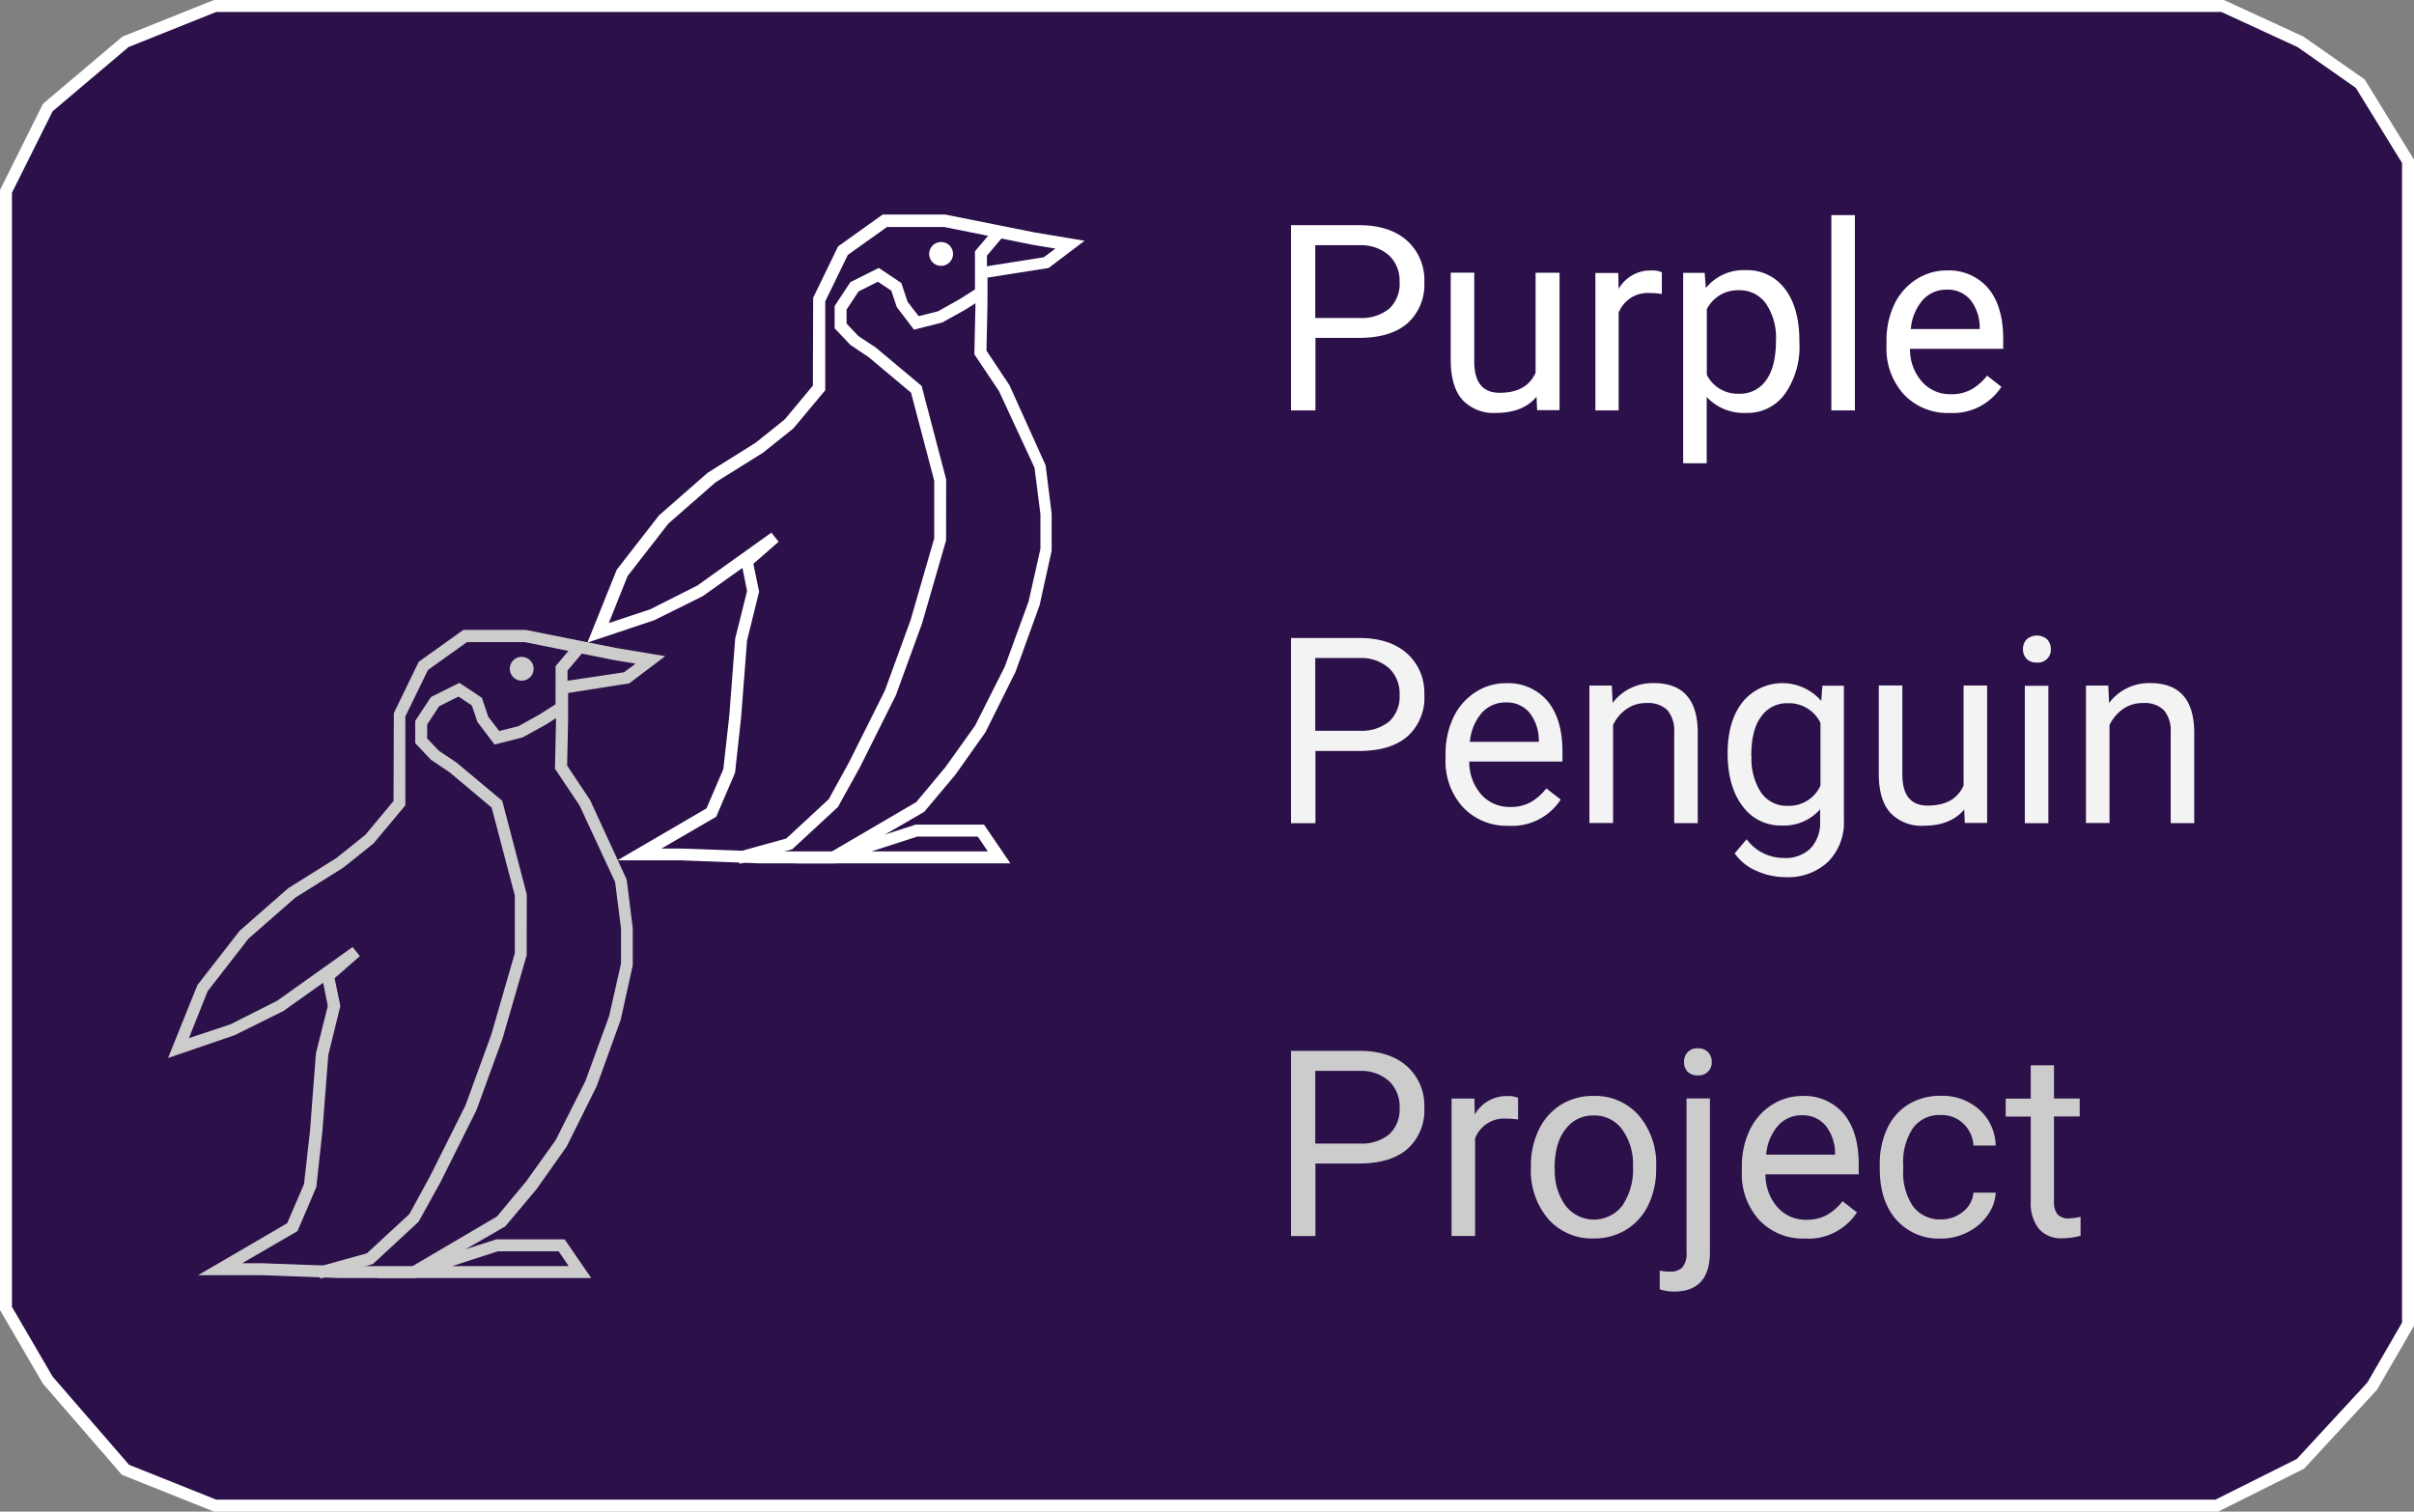 <svg id="Layer_1" data-name="Layer 1" xmlns="http://www.w3.org/2000/svg" viewBox="0 0 404 253"><rect x="0" y="0" width="404" height="253" fill="#808080" stroke="none"/><defs><style>.cls-1{fill:#2b104a;stroke-width:2px;}.cls-1,.cls-2{stroke:#fff;}.cls-1,.cls-2,.cls-3{stroke-miterlimit:10;}.cls-2,.cls-4{fill:#fff;}.cls-3,.cls-6{fill:#ccc;}.cls-3{stroke:#ccc;}.cls-5{fill:#f3f3f3;}</style></defs><polygon class="cls-1" points="36 1 371.98 1 385 7 395 14 403 27 403 221.64 397 232 385 245 371 252 36 252 21 246 8 231 1 219 1 32.03 8 18 21 7 36 1"/><path class="cls-2" d="M219.64,421H207L194,420.5h-8.83l13.46-7.85,2.91-6.78,1-8.93,1-13,2-8-.95-4.74-7.25,5.16-8.07,4-10.09,3.37,4.47-11.12,7-9,8.07-7.07,8.06-5.05,4.91-3.94,4.85-5.82.05-14.78,4.06-8.37,7.23-5.17h10.27l15,3,7.14,1.19-5,3.78-10.53,1.66V328l-.17,7.84,3.91,5.87L254.5,355l1,8v6.12l-2,9.05-4,11.06-5,10.05-5,7.07-5.15,6.14Zm-30.79-1.48H194l13.06.48h12.31l14.31-8.37,4.94-5.93,5-7,5-9.93,4-10.95,2-8.88V363l-1-7.86-6-12.93-4.05-6.06.18-8.14v-5.72l11.13-1.76,3-2.22-4.85-.81-14.91-3h-9.85l-6.77,4.83-3.89,8v14.81l-5.19,6.21-5,4-8,5-7.94,6.95-6.89,8.87-3.57,8.93,8-2.66,7.93-4L209,366.83l.62.78-4.09,3.57,1,4.83-2,8.11-1,12.92-1,9.16-3.06,7.15Z" transform="translate(-80 -277)"/><path class="cls-2" d="M248.15,421H216.33l17-5.48h11.09Zm-25.48-1h23.59l-2.35-3.48H233.43Z" transform="translate(-80 -277)"/><polygon class="cls-2" points="124.14 143.96 123.87 143 131.84 140.79 139.1 134.07 142.56 127.76 148.55 115.78 152.88 103.9 156.85 90.17 156.85 80.39 152.91 65.44 145.68 59.38 142.64 57.34 140.18 54.75 140.18 51.37 142.66 47.61 147.04 45.42 150.42 47.68 151.45 50.76 153.55 53.48 157.17 52.57 160.76 50.56 163.67 48.72 163.67 42.24 166.82 38.51 167.59 39.15 164.67 42.61 164.67 49.27 161.27 51.42 157.48 53.52 153.16 54.61 150.53 51.16 149.58 48.32 146.96 46.58 143.34 48.39 141.18 51.67 141.18 54.35 143.32 56.62 146.28 58.58 153.8 64.88 157.85 80.32 157.83 90.38 153.83 104.21 149.47 116.17 143.45 128.22 139.84 134.75 132.34 141.69 124.14 143.96"/><circle class="cls-2" cx="157.5" cy="42.5" r="1.5"/><path class="cls-3" d="M149.45,490.41h-12.6l-13.06-.48H115l13.46-7.85,2.91-6.78,1-8.93,1-13,2-8-.95-4.74-7.25,5.16-8.07,4L109,453.25l4.47-11.12,7-9,8.07-7.07,8.06-5.05,4.91-3.94,4.85-5.82.05-14.78,4.06-8.37,7.23-5.17h10.27l15,3,7.14,1.19-5,3.78-10.53,1.66v4.88l-.17,7.84,3.91,5.87,6.08,13.22,1,8v6.12l-2,9.05-4,11.06-5,10.05-5,7.07-5.15,6.14Zm-30.79-1.48h5.15l13.06.48h12.31L163.49,481l4.94-5.93,5-7,5-9.93,4-10.95,2-8.88v-5.95l-1-7.86-6-12.93-4.05-6.06.18-8.14v-5.72L184.62,390l3-2.22-4.85-.81-14.91-3H158l-6.77,4.83-3.89,8v14.81l-5.19,6.21-5,4-8,5-7.94,6.95-6.89,8.87-3.57,8.93,8-2.66,7.93-4,12.24-8.72.62.78-4.09,3.57,1,4.83-2,8.11-1,12.92-1,9.16-3.06,7.15Z" transform="translate(-80 -277)"/><path class="cls-3" d="M178,490.41H146.14l17-5.48h11.09Zm-25.48-1h23.59l-2.35-3.48H163.24Z" transform="translate(-80 -277)"/><polygon class="cls-3" points="53.95 213.39 53.68 212.43 61.65 210.22 68.91 203.51 72.37 197.19 78.36 185.21 82.69 173.33 86.66 159.6 86.66 149.82 82.72 134.88 75.49 128.82 72.45 126.78 69.99 124.18 69.99 120.8 72.47 117.05 76.85 114.86 80.23 117.11 81.26 120.19 83.36 122.92 86.98 122 90.57 120 93.48 118.15 93.48 111.68 96.63 107.94 97.4 108.59 94.48 112.04 94.48 118.7 91.08 120.86 87.29 122.95 82.97 124.05 80.34 120.59 79.39 117.75 76.77 116.01 73.15 117.82 70.99 121.1 70.99 123.79 73.13 126.05 76.09 128.02 83.61 134.31 87.66 149.75 87.64 159.81 83.64 173.64 79.28 185.6 73.26 197.66 69.65 204.18 62.15 211.12 53.95 213.39"/><circle class="cls-3" cx="87.31" cy="111.93" r="1.5"/><path class="cls-4" d="M300.15,333.56v12.13h-4.09v-31h11.43q5.08,0,8,2.6a8.8,8.8,0,0,1,2.88,6.87,8.69,8.69,0,0,1-2.82,6.95c-1.88,1.62-4.57,2.44-8.08,2.44h-7.29Zm0-3.34h7.34a7.34,7.34,0,0,0,5-1.55,5.66,5.66,0,0,0,1.74-4.47,5.82,5.82,0,0,0-1.74-4.43,7,7,0,0,0-4.79-1.73h-7.58v12.18Z" transform="translate(-80 -277)"/><path class="cls-4" d="M337.15,343.41q-2.29,2.7-6.75,2.7a7.16,7.16,0,0,1-5.61-2.14c-1.29-1.43-1.93-3.54-2-6.33v-15h3.94v14.87q0,5.24,4.26,5.23,4.51,0,6-3.36V322.65H341v23h-3.75Z" transform="translate(-80 -277)"/><path class="cls-4" d="M358.09,326.2a11.75,11.75,0,0,0-1.94-.15,5.2,5.2,0,0,0-5.26,3.3v16.34H347v-23h3.83l.06,2.66a6.12,6.12,0,0,1,5.49-3.08,3.94,3.94,0,0,1,1.74.3v3.65Z" transform="translate(-80 -277)"/><path class="cls-4" d="M381.15,334.43a13.75,13.75,0,0,1-2.41,8.47,7.7,7.7,0,0,1-6.51,3.21,8.48,8.48,0,0,1-6.6-2.66v11.09h-3.94V322.67h3.6l.19,2.55a8.09,8.09,0,0,1,6.68-3,7.83,7.83,0,0,1,6.56,3.13q2.41,3.13,2.42,8.7v.36Zm-3.93-.44a10.13,10.13,0,0,0-1.66-6.15,5.36,5.36,0,0,0-4.55-2.26,5.79,5.79,0,0,0-5.36,3.17v11a5.8,5.8,0,0,0,5.41,3.15,5.32,5.32,0,0,0,4.5-2.24C376.66,339.16,377.22,336.94,377.22,334Z" transform="translate(-80 -277)"/><path class="cls-4" d="M390.43,345.69h-3.94V313h3.94Z" transform="translate(-80 -277)"/><path class="cls-4" d="M406.28,346.12a10.07,10.07,0,0,1-7.62-3.07,11.4,11.4,0,0,1-2.94-8.22v-.72A13.89,13.89,0,0,1,397,328a10.17,10.17,0,0,1,3.66-4.21,9.25,9.25,0,0,1,5.1-1.52,8.64,8.64,0,0,1,7,3q2.49,3,2.49,8.47v1.64h-15.6a8.2,8.2,0,0,0,2,5.5,6.24,6.24,0,0,0,4.84,2.1,6.81,6.81,0,0,0,3.53-.85,8.88,8.88,0,0,0,2.53-2.26l2.4,1.87A9.68,9.68,0,0,1,406.28,346.12Zm-.49-20.64a5.27,5.27,0,0,0-4,1.73,8.4,8.4,0,0,0-2,4.86h11.53v-.3a7.45,7.45,0,0,0-1.62-4.65A4.93,4.93,0,0,0,405.79,325.48Z" transform="translate(-80 -277)"/><path class="cls-5" d="M300.15,402.65v12.13h-4.09v-31h11.43q5.08,0,8,2.6a8.8,8.8,0,0,1,2.88,6.87,8.69,8.69,0,0,1-2.82,7c-1.88,1.62-4.57,2.44-8.08,2.44h-7.29Zm0-3.34h7.34a7.34,7.34,0,0,0,5-1.55,5.66,5.66,0,0,0,1.74-4.47,5.82,5.82,0,0,0-1.74-4.43,7,7,0,0,0-4.79-1.73h-7.58v12.18Z" transform="translate(-80 -277)"/><path class="cls-5" d="M332.49,415.21a10.07,10.07,0,0,1-7.62-3.07,11.4,11.4,0,0,1-2.94-8.22v-.72a13.89,13.89,0,0,1,1.31-6.12,10.17,10.17,0,0,1,3.66-4.21,9.25,9.25,0,0,1,5.1-1.52,8.64,8.64,0,0,1,7,3q2.49,3,2.49,8.47v1.64h-15.6a8.2,8.2,0,0,0,2,5.5,6.24,6.24,0,0,0,4.84,2.1,6.81,6.81,0,0,0,3.53-.85,8.88,8.88,0,0,0,2.53-2.26l2.4,1.87A9.65,9.65,0,0,1,332.49,415.21ZM332,394.57a5.27,5.27,0,0,0-4,1.73,8.44,8.44,0,0,0-2,4.86h11.53v-.3a7.45,7.45,0,0,0-1.62-4.65A4.93,4.93,0,0,0,332,394.57Z" transform="translate(-80 -277)"/><path class="cls-5" d="M349.75,391.76l.13,2.89a8.4,8.4,0,0,1,6.89-3.32q7.31,0,7.36,8.23v15.21h-3.94V399.54a5.29,5.29,0,0,0-1.14-3.68,4.58,4.58,0,0,0-3.48-1.19,5.66,5.66,0,0,0-3.36,1,6.85,6.85,0,0,0-2.25,2.68v16.4H346v-23h3.73Z" transform="translate(-80 -277)"/><path class="cls-5" d="M369.13,403.08q0-5.38,2.49-8.56a8.59,8.59,0,0,1,13.18-.2l.19-2.55h3.6v22.47a9.33,9.33,0,0,1-2.65,7,9.77,9.77,0,0,1-7.12,2.57,11.82,11.82,0,0,1-4.87-1.06,8.38,8.38,0,0,1-3.64-2.92l2-2.36a7.71,7.71,0,0,0,6.19,3.13A6,6,0,0,0,383,419a6.19,6.19,0,0,0,1.61-4.55v-2a8.07,8.07,0,0,1-6.45,2.72,7.85,7.85,0,0,1-6.54-3.26C370,409.78,369.13,406.82,369.13,403.08Zm4,.45a10.27,10.27,0,0,0,1.6,6.12,5.18,5.18,0,0,0,4.47,2.22,5.77,5.77,0,0,0,5.47-3.38V398a5.83,5.83,0,0,0-5.43-3.3,5.24,5.24,0,0,0-4.49,2.23C373.63,398.4,373.09,400.6,373.09,403.53Z" transform="translate(-80 -277)"/><path class="cls-5" d="M408.73,412.5q-2.3,2.7-6.74,2.7a7.15,7.15,0,0,1-5.61-2.14q-1.92-2.15-1.95-6.33v-15h3.94v14.87q0,5.24,4.25,5.23,4.51,0,6-3.36V391.74h3.94v23h-3.74Z" transform="translate(-80 -277)"/><path class="cls-5" d="M418.56,385.65a2.36,2.36,0,0,1,.59-1.62,2.61,2.61,0,0,1,3.47,0,2.32,2.32,0,0,1,.6,1.62,2.14,2.14,0,0,1-2.34,2.24,2.21,2.21,0,0,1-1.73-.64A2.25,2.25,0,0,1,418.56,385.65Zm4.25,29.13h-3.94v-23h3.94Z" transform="translate(-80 -277)"/><path class="cls-5" d="M432.84,391.76l.13,2.89a8.4,8.4,0,0,1,6.89-3.32q7.31,0,7.36,8.23v15.21h-3.94V399.54a5.24,5.24,0,0,0-1.14-3.68,4.58,4.58,0,0,0-3.48-1.19,5.66,5.66,0,0,0-3.36,1,7,7,0,0,0-2.26,2.68v16.4H429.1v-23h3.74Z" transform="translate(-80 -277)"/><path class="cls-6" d="M300.15,471.75v12.13h-4.09v-31h11.43q5.08,0,8,2.6a8.8,8.8,0,0,1,2.88,6.87,8.69,8.69,0,0,1-2.82,6.95c-1.88,1.62-4.57,2.44-8.08,2.44h-7.29Zm0-3.35h7.34a7.34,7.34,0,0,0,5-1.54,5.66,5.66,0,0,0,1.74-4.46,5.82,5.82,0,0,0-1.74-4.43,6.9,6.9,0,0,0-4.79-1.73h-7.58V468.4Z" transform="translate(-80 -277)"/><path class="cls-6" d="M334.07,464.38a11.75,11.75,0,0,0-1.94-.15,5.2,5.2,0,0,0-5.26,3.3v16.34h-3.94v-23h3.83l.06,2.66a6.12,6.12,0,0,1,5.49-3.08,4,4,0,0,1,1.75.3v3.65Z" transform="translate(-80 -277)"/><path class="cls-6" d="M336.21,472.15a13.54,13.54,0,0,1,1.33-6.08,10,10,0,0,1,3.7-4.17,10.08,10.08,0,0,1,5.42-1.47,9.7,9.7,0,0,1,7.61,3.26,12.51,12.51,0,0,1,2.9,8.66v.28a13.69,13.69,0,0,1-1.29,6,9.81,9.81,0,0,1-3.68,4.16,10.21,10.21,0,0,1-5.5,1.49,9.67,9.67,0,0,1-7.59-3.26,12.44,12.44,0,0,1-2.9-8.62Zm4,.47a9.83,9.83,0,0,0,1.78,6.15,6,6,0,0,0,9.53,0,10.75,10.75,0,0,0,1.77-6.58,9.84,9.84,0,0,0-1.8-6.14,5.71,5.71,0,0,0-4.78-2.35A5.64,5.64,0,0,0,342,466Q340.17,468.3,340.17,472.62Z" transform="translate(-80 -277)"/><path class="cls-6" d="M366.17,460.85v25.68q0,6.64-6,6.64a7.37,7.37,0,0,1-2.4-.38v-3.13a7.79,7.79,0,0,0,1.79.17,2.69,2.69,0,0,0,2-.71,3.52,3.52,0,0,0,.69-2.48V460.85Zm-4.34-6.11a2.38,2.38,0,0,1,.58-1.61,2.14,2.14,0,0,1,1.71-.67,2.24,2.24,0,0,1,1.75.66,2.32,2.32,0,0,1,.6,1.62,2.14,2.14,0,0,1-2.35,2.24,2.17,2.17,0,0,1-1.72-.64A2.32,2.32,0,0,1,361.83,454.74Z" transform="translate(-80 -277)"/><path class="cls-6" d="M382.07,484.3a10.07,10.07,0,0,1-7.62-3.07,11.4,11.4,0,0,1-2.94-8.22v-.72a13.89,13.89,0,0,1,1.31-6.12,10.1,10.1,0,0,1,3.66-4.21,9.25,9.25,0,0,1,5.1-1.52,8.64,8.64,0,0,1,7,3q2.49,3,2.49,8.47v1.64h-15.6a8.2,8.2,0,0,0,2,5.5,6.24,6.24,0,0,0,4.84,2.1,6.81,6.81,0,0,0,3.53-.85,9,9,0,0,0,2.53-2.25l2.4,1.87A9.67,9.67,0,0,1,382.07,484.3Zm-.49-20.64a5.27,5.27,0,0,0-4,1.73,8.44,8.44,0,0,0-2,4.86h11.53V470a7.45,7.45,0,0,0-1.62-4.65A5,5,0,0,0,381.58,463.66Z" transform="translate(-80 -277)"/><path class="cls-6" d="M404.84,481.09a5.69,5.69,0,0,0,3.68-1.28,4.53,4.53,0,0,0,1.75-3.19H414a7.11,7.11,0,0,1-1.36,3.77,9,9,0,0,1-3.35,2.85,9.68,9.68,0,0,1-4.44,1.06,9.49,9.49,0,0,1-7.48-3.14q-2.78-3.14-2.78-8.58v-.66a13.92,13.92,0,0,1,1.23-6,9.3,9.3,0,0,1,3.54-4.06,10.11,10.11,0,0,1,5.46-1.45,9.23,9.23,0,0,1,6.44,2.32,8.27,8.27,0,0,1,2.73,6h-3.72a5.43,5.43,0,0,0-1.69-3.67,5.27,5.27,0,0,0-3.76-1.44,5.51,5.51,0,0,0-4.65,2.16,10.14,10.14,0,0,0-1.65,6.25v.74a10,10,0,0,0,1.64,6.13A5.57,5.57,0,0,0,404.84,481.09Z" transform="translate(-80 -277)"/><path class="cls-6" d="M423.75,455.28v5.58h4.3v3h-4.3v14.29a3.17,3.17,0,0,0,.58,2.08,2.43,2.43,0,0,0,2,.69,9.6,9.6,0,0,0,1.87-.26v3.17a11.56,11.56,0,0,1-3,.42,4.88,4.88,0,0,1-4-1.6,6.88,6.88,0,0,1-1.34-4.53V463.88h-4.19v-3h4.19v-5.58h3.93Z" transform="translate(-80 -277)"/></svg>
